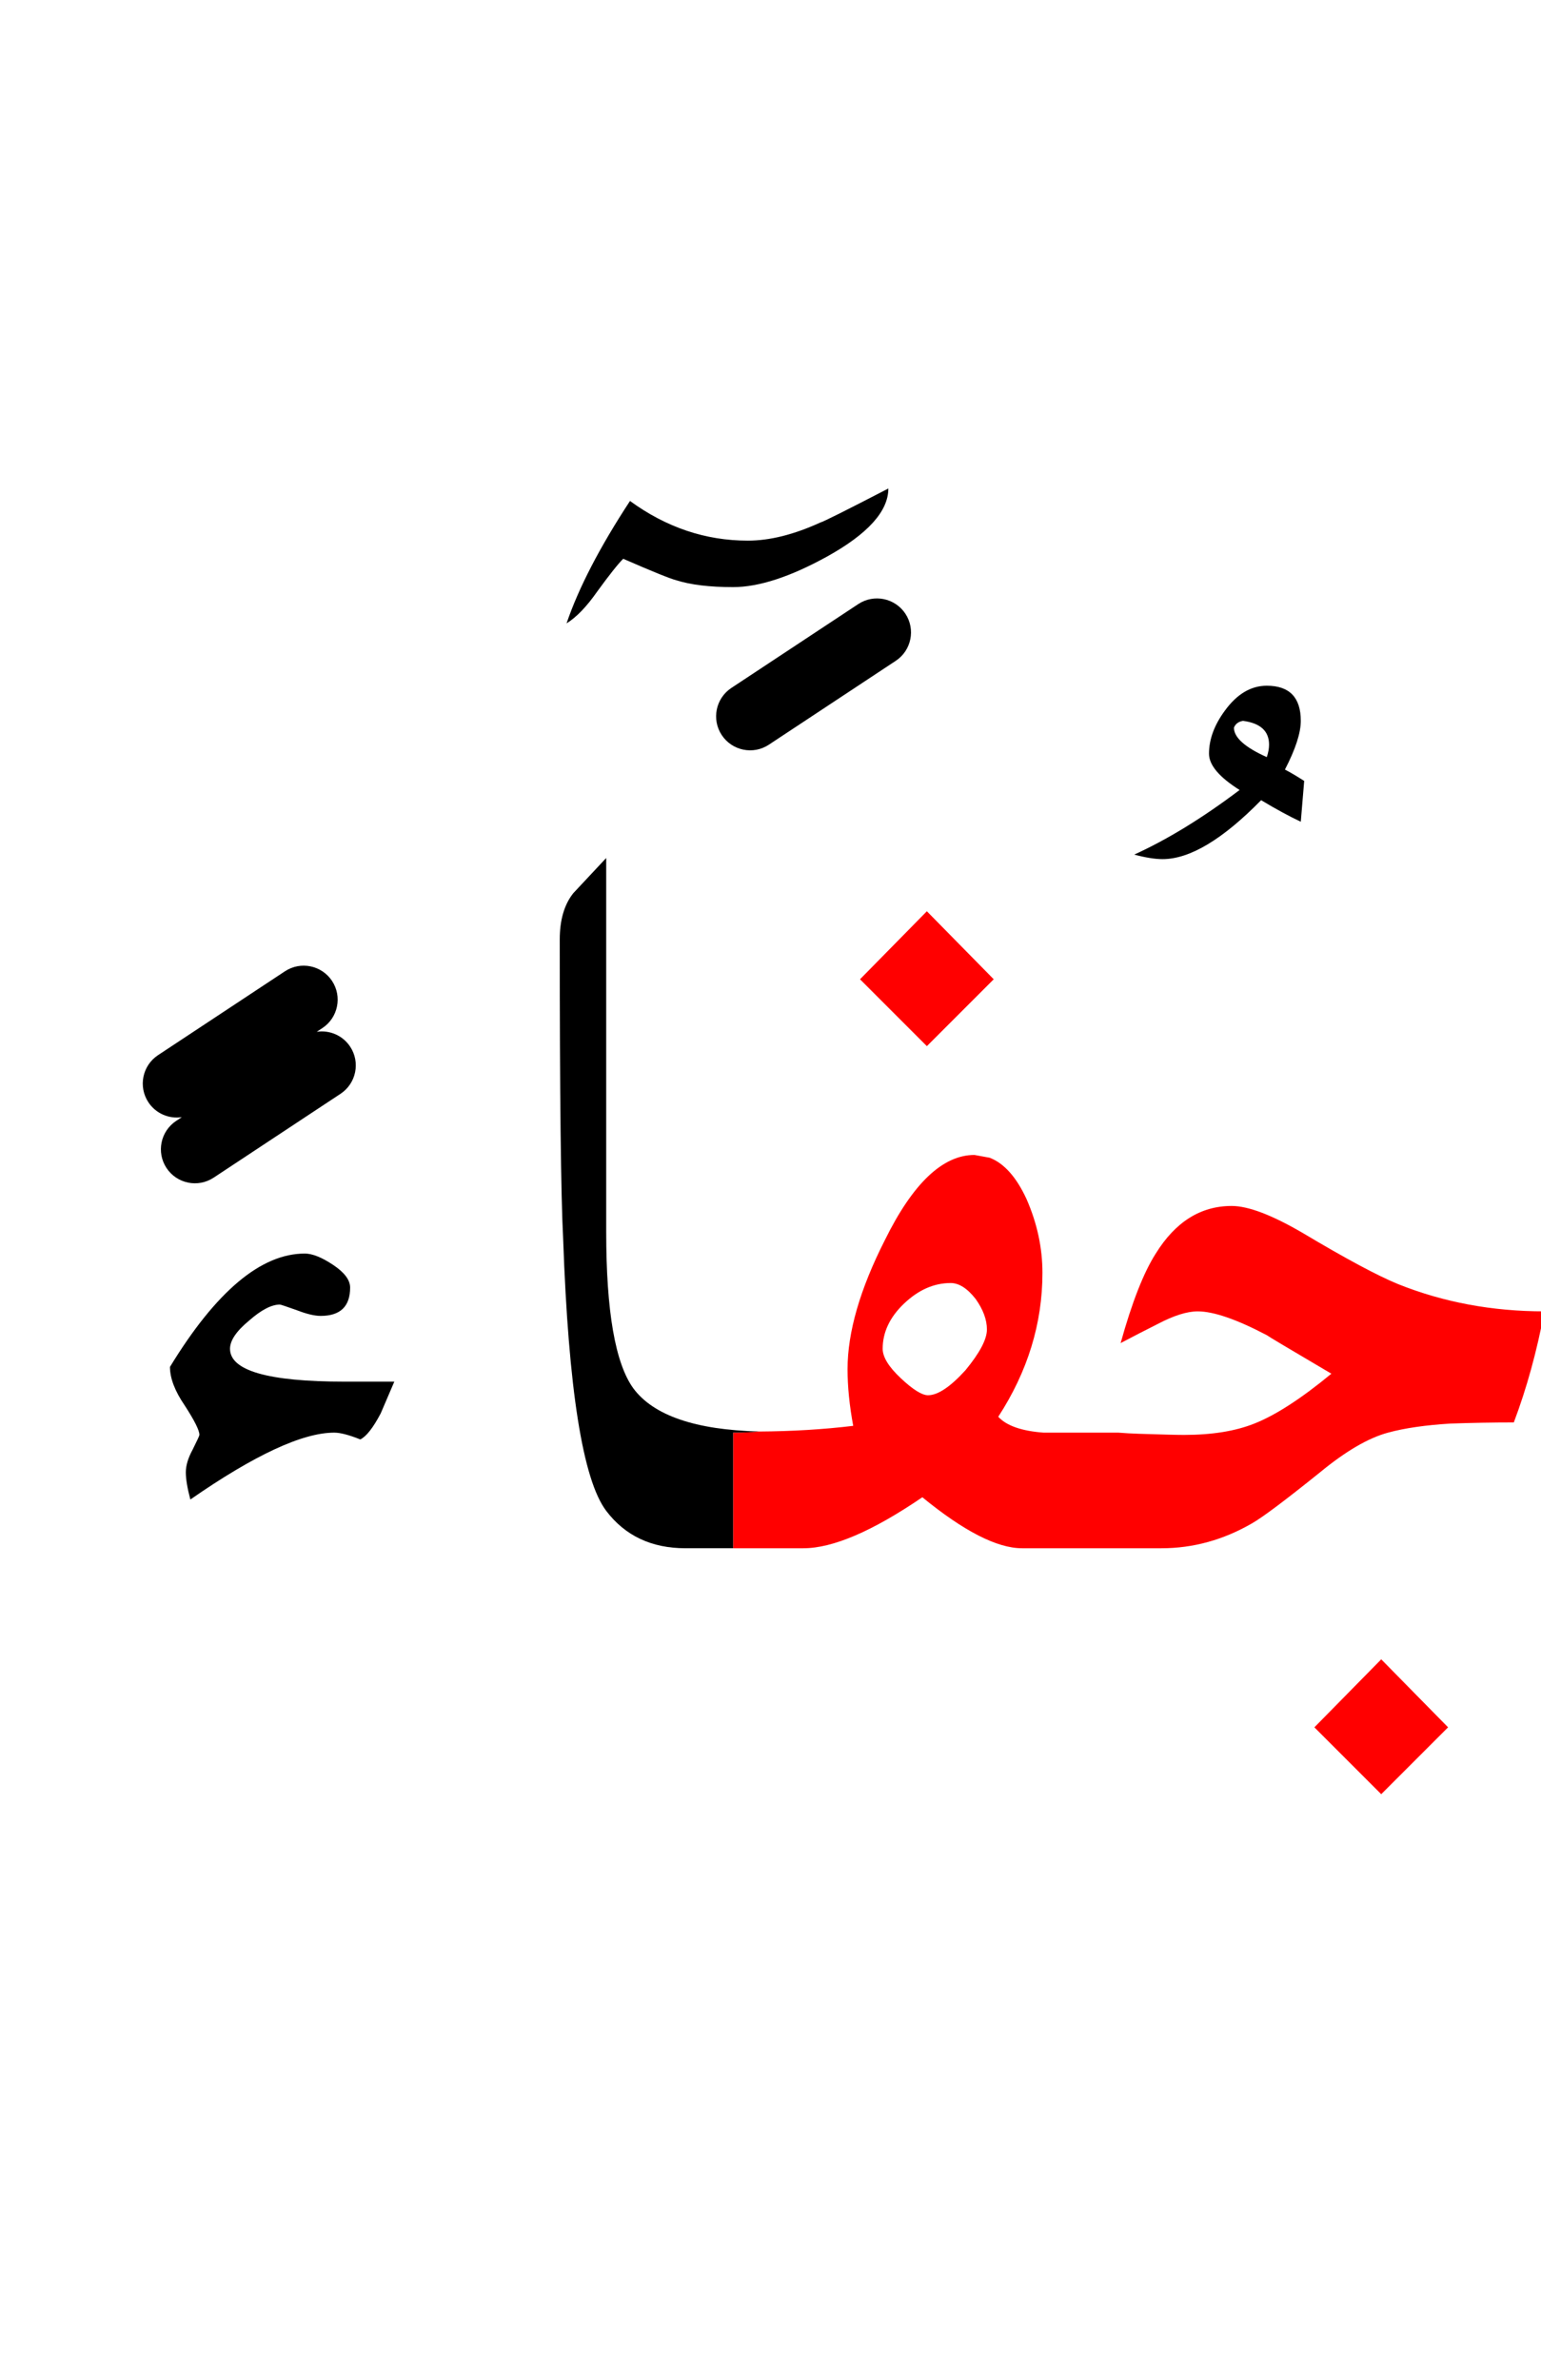 <?xml version="1.0" encoding="UTF-8" standalone="no"?><!DOCTYPE svg PUBLIC "-//W3C//DTD SVG 1.1//EN" "http://www.w3.org/Graphics/SVG/1.1/DTD/svg11.dtd"><svg width="100%" height="100%" viewBox="0 0 68 105" version="1.1" xmlns="http://www.w3.org/2000/svg" xmlns:xlink="http://www.w3.org/1999/xlink" xml:space="preserve" xmlns:serif="http://www.serif.com/" style="fill-rule:evenodd;clip-rule:evenodd;stroke-linejoin:round;stroke-miterlimit:2;"><g><path d="M60.95,79.15l2.95,-2.95l-2.95,-3l-2.95,3l2.95,2.95Z" style="fill:#f00;"/><path d="M43.669,51.072c0.637,0.244 1.181,0.853 1.631,1.828c0.467,1.067 0.7,2.15 0.7,3.25c-0,2.233 -0.65,4.35 -1.95,6.35c0.367,0.396 1.034,0.629 2,0.7l3.3,-0c0.287,0.023 0.587,0.04 0.9,0.05c1,0.033 1.667,0.05 2,0.05c1.233,0 2.267,-0.167 3.1,-0.5c0.933,-0.367 2.067,-1.1 3.4,-2.2c-1.867,-1.1 -2.817,-1.667 -2.85,-1.7c-1.333,-0.7 -2.35,-1.05 -3.05,-1.05c-0.467,0 -1.05,0.183 -1.75,0.55c-0.533,0.267 -1.083,0.55 -1.65,0.85c0.5,-1.8 1.017,-3.117 1.55,-3.95c0.867,-1.4 1.983,-2.1 3.35,-2.1c0.733,-0 1.783,0.4 3.15,1.2c1.9,1.133 3.3,1.883 4.2,2.25c2,0.8 4.15,1.2 6.45,1.2c-0.333,1.767 -0.783,3.4 -1.35,4.9c-0.933,0 -1.867,0.017 -2.8,0.05c-1.1,0.067 -2.017,0.2 -2.75,0.4c-0.867,0.233 -1.867,0.817 -3,1.75c-1.533,1.233 -2.533,1.983 -3,2.25c-1.267,0.733 -2.6,1.1 -4,1.1l-6.15,0c-1.1,0 -2.567,-0.75 -4.4,-2.25c-2.2,1.5 -3.95,2.25 -5.25,2.25l-3.1,0l0,-5.1c0.385,0 0.768,-0.017 1.15,-0.05c1.443,-0.008 2.827,-0.091 4.15,-0.25c-0.167,-0.9 -0.25,-1.733 -0.25,-2.5c-0,-1.633 0.55,-3.533 1.65,-5.7c1.233,-2.5 2.55,-3.75 3.95,-3.75l0.669,0.122Zm-3.769,6.428c0.633,-0.6 1.317,-0.9 2.05,-0.9c0.367,0 0.733,0.233 1.1,0.7c0.333,0.467 0.5,0.917 0.5,1.35c-0,0.433 -0.317,1.033 -0.95,1.8c-0.667,0.733 -1.217,1.1 -1.65,1.1c-0.267,0 -0.667,-0.25 -1.2,-0.75c-0.533,-0.5 -0.8,-0.933 -0.8,-1.3c0,-0.733 0.317,-1.4 0.95,-2Z" style="fill:#f00;"/><path d="M43.85,43.2l-2.95,-3l-2.95,3l2.95,2.95l2.95,-2.95Z" style="fill:#f00;"/><path d="M26.75,54.35l0,-16.5c-0.5,0.533 -0.983,1.05 -1.45,1.55c-0.4,0.5 -0.6,1.183 -0.6,2.05c0,6.867 0.05,11.267 0.15,13.2c0.233,6.633 0.867,10.633 1.9,12c0.833,1.1 2,1.65 3.5,1.65l2.1,0l0,-5.1c0.385,-0 0.768,-0.017 1.15,-0.05c-2.811,-0.071 -4.661,-0.705 -5.55,-1.9c-0.8,-1.1 -1.2,-3.4 -1.2,-6.9Z"/><path d="M14.7,55.8c-0.5,-0.333 -0.917,-0.5 -1.25,-0.5c-1.933,0 -3.917,1.667 -5.95,5c-0,0.5 0.217,1.067 0.65,1.7c0.433,0.667 0.65,1.1 0.65,1.3c-0,0.033 -0.1,0.25 -0.3,0.65c-0.2,0.367 -0.3,0.7 -0.3,1c0,0.3 0.067,0.7 0.2,1.2c2.833,-1.967 4.95,-2.95 6.35,-2.95c0.267,-0 0.65,0.1 1.15,0.3c0.267,-0.133 0.567,-0.517 0.9,-1.15c0.2,-0.467 0.4,-0.933 0.6,-1.4l-2.2,-0c-3.367,-0 -5.05,-0.483 -5.05,-1.45c-0,-0.367 0.283,-0.783 0.85,-1.25c0.533,-0.467 0.983,-0.7 1.35,-0.7c0.033,0 0.283,0.083 0.75,0.25c0.433,0.167 0.783,0.25 1.05,0.25c0.867,0 1.3,-0.417 1.3,-1.25c0,-0.333 -0.25,-0.667 -0.75,-1Z"/><path d="M54.05,31.35c-0.467,0.633 -0.7,1.267 -0.7,1.9c0,0.5 0.45,1.033 1.35,1.6c-1.633,1.233 -3.183,2.183 -4.65,2.85c0.5,0.133 0.917,0.2 1.25,0.2c1.2,-0 2.65,-0.867 4.35,-2.6c0.667,0.4 1.25,0.717 1.75,0.95l0.15,-1.8c-0.367,-0.233 -0.65,-0.4 -0.85,-0.5c0.467,-0.9 0.7,-1.617 0.7,-2.15c-0,-1.033 -0.5,-1.55 -1.5,-1.55c-0.7,-0 -1.317,0.367 -1.85,1.1Zm1.95,1.5c-0,0.167 -0.033,0.35 -0.1,0.55c-0.967,-0.433 -1.45,-0.867 -1.45,-1.3c0.067,-0.167 0.2,-0.267 0.4,-0.3c0.767,0.1 1.15,0.45 1.15,1.05Z"/><path d="M26.35,26.1c0.533,-0.733 0.917,-1.217 1.15,-1.45c1.3,0.567 2.083,0.883 2.35,0.95c0.633,0.2 1.467,0.3 2.5,0.3c1.133,-0 2.517,-0.45 4.15,-1.35c1.8,-1 2.7,-2 2.7,-3c-1.867,0.967 -2.867,1.467 -3,1.5c-1.167,0.533 -2.233,0.8 -3.2,0.8c-1.867,0 -3.6,-0.583 -5.2,-1.75c-1.333,2.033 -2.267,3.833 -2.8,5.4c0.433,-0.267 0.883,-0.733 1.35,-1.4Z"/><path d="M8.023,49.283c-0.559,0.084 -1.142,-0.153 -1.475,-0.656c-0.456,-0.691 -0.266,-1.622 0.425,-2.079l5.6,-3.7c0.691,-0.456 1.622,-0.266 2.079,0.425c0.456,0.691 0.266,1.622 -0.425,2.079l-0.25,0.165c0.559,-0.084 1.142,0.153 1.475,0.656c0.456,0.691 0.266,1.622 -0.425,2.079l-5.6,3.7c-0.691,0.456 -1.622,0.266 -2.079,-0.425c-0.456,-0.691 -0.266,-1.622 0.425,-2.079l0.25,-0.165Z"/><path d="M37.873,26.648l-5.6,3.7c-0.691,0.457 -0.881,1.388 -0.425,2.079c0.457,0.691 1.388,0.881 2.079,0.425l5.6,-3.7c0.691,-0.457 0.881,-1.388 0.425,-2.079c-0.457,-0.691 -1.388,-0.881 -2.079,-0.425Z"/></g></svg>